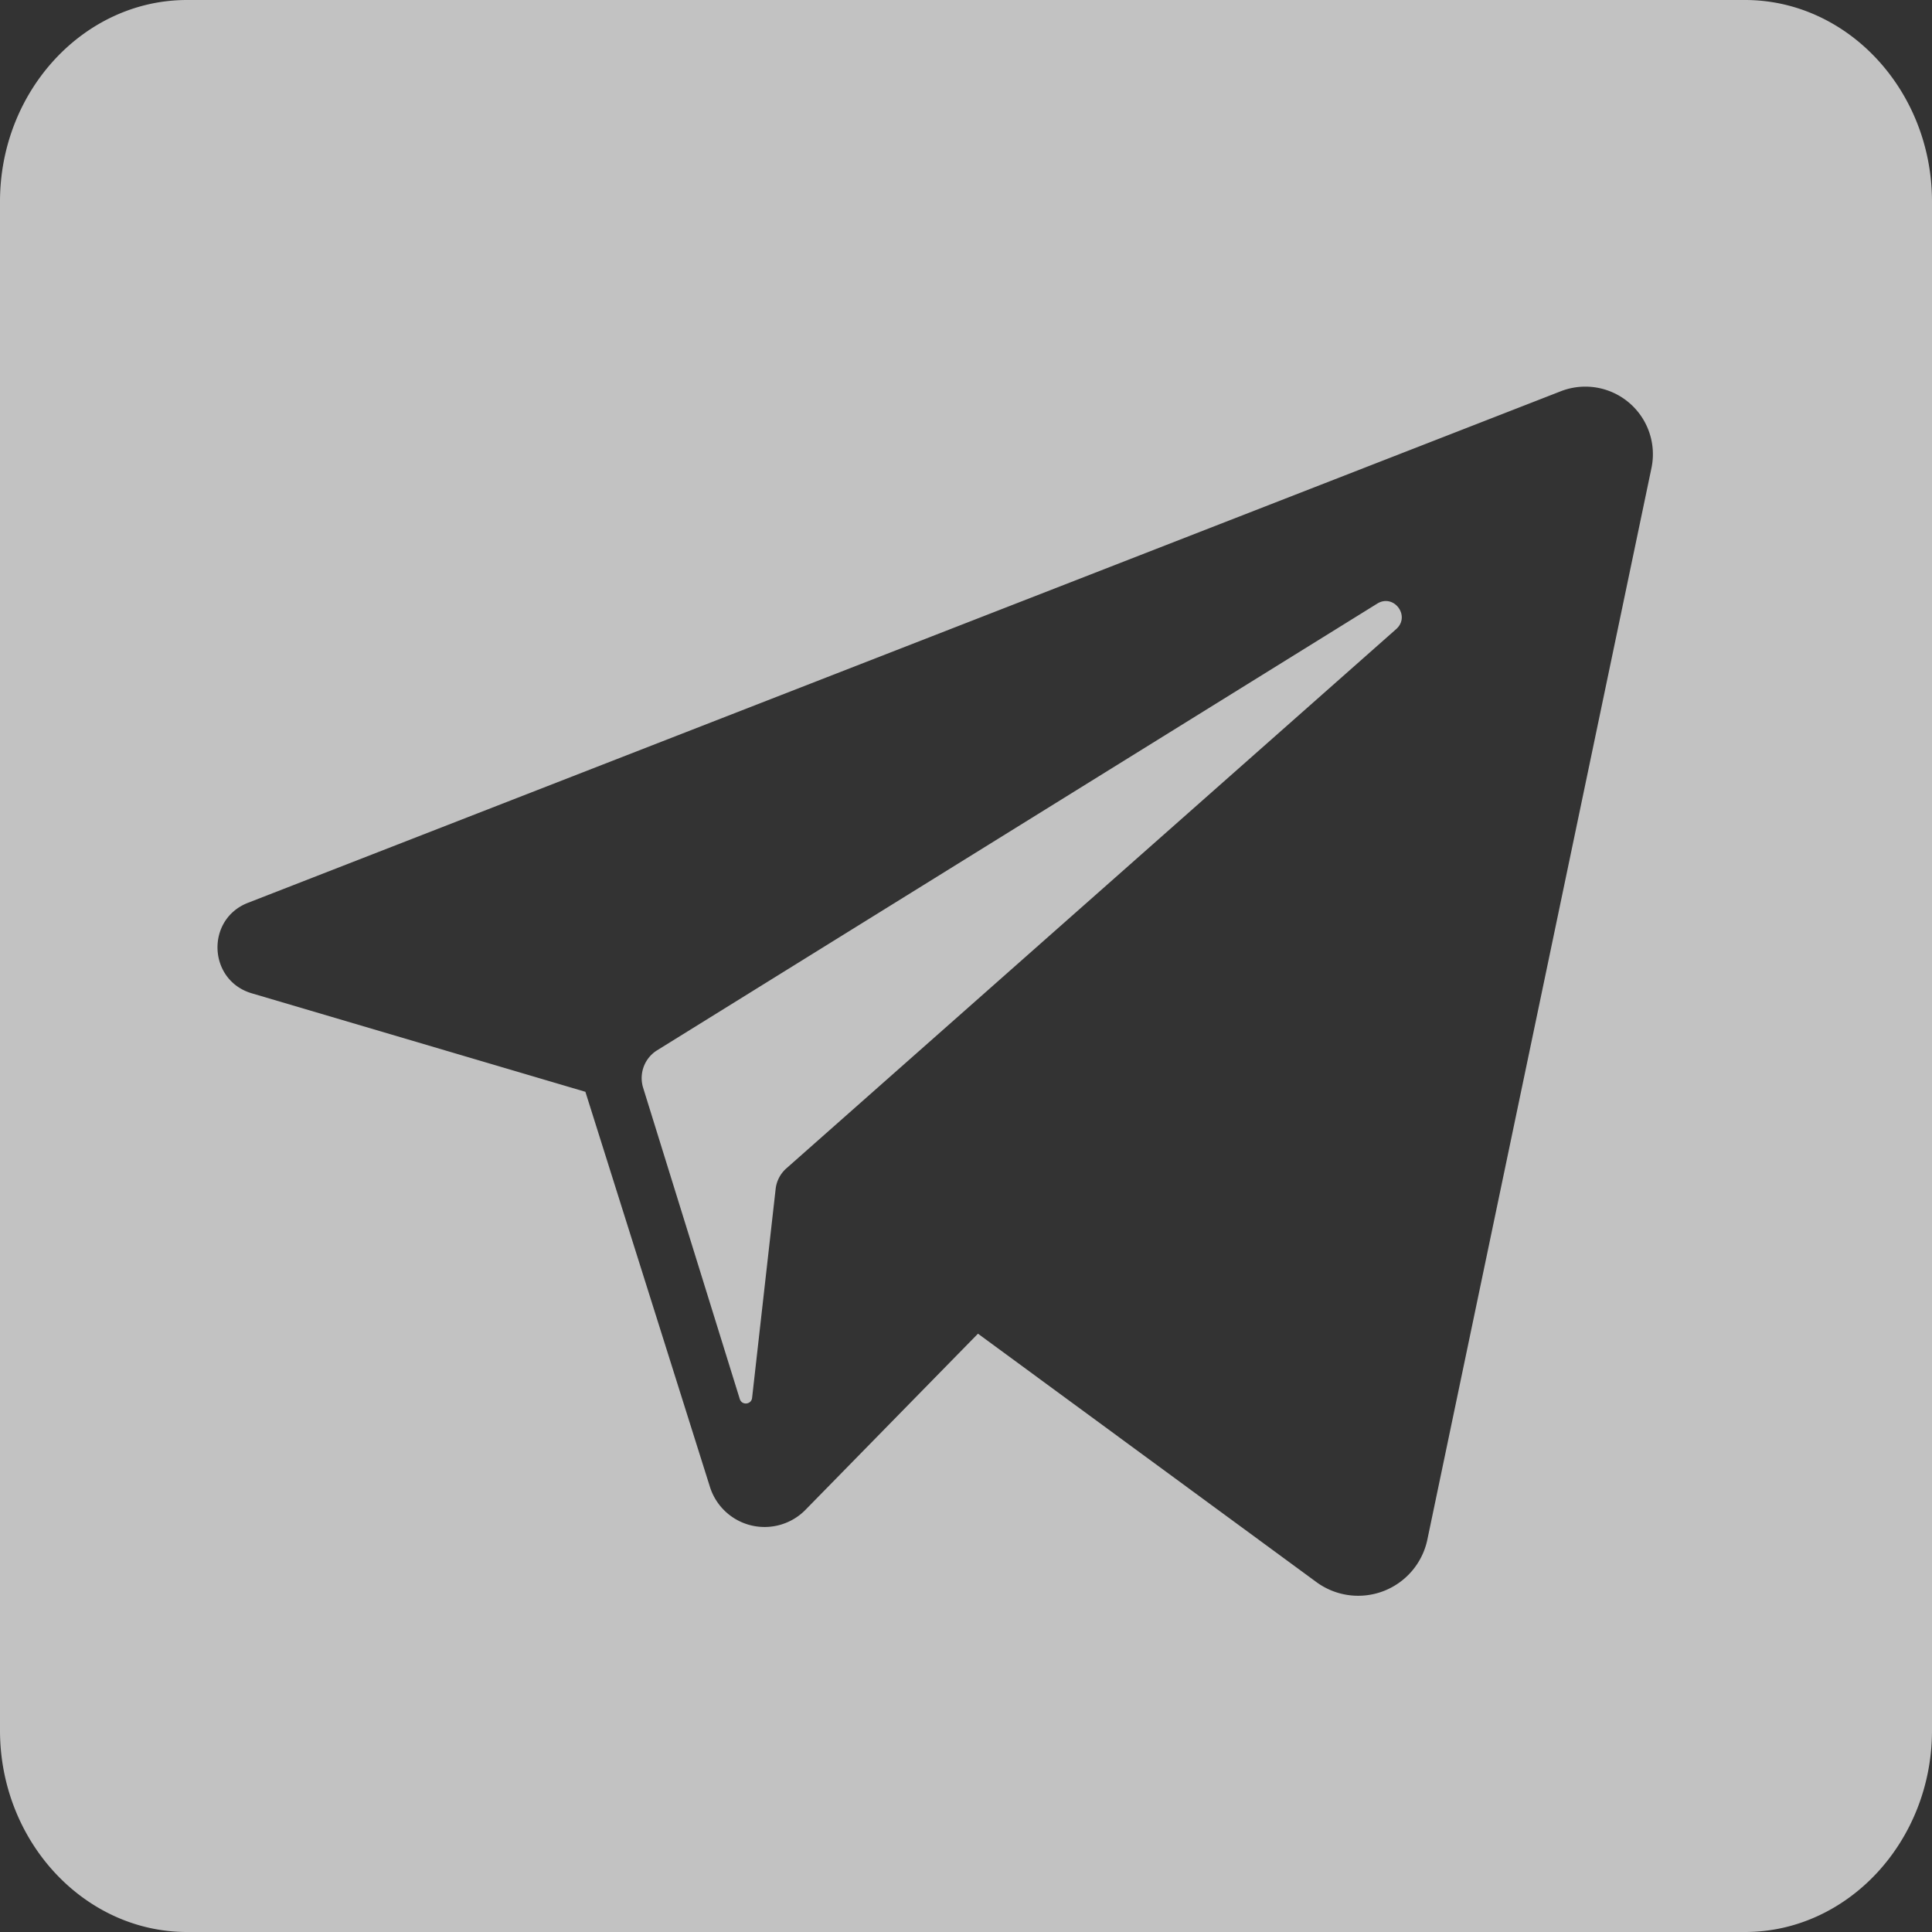 <svg width="35" height="35" fill="none" xmlns="http://www.w3.org/2000/svg"><rect width="100%" height="100%" fill="#333333" stroke="none"/><path d="M3.388 35h28.224C33.476 35 35 33.356 35 31.348V3.652C35 1.644 33.476 0 31.612 0H3.388C1.524 0 0 1.644 0 3.652v27.696C0 33.356 1.524 35 3.388 35Zm1.105-18.645 23.782-9.267a1.224 1.224 0 0 1 1.643 1.39l-4.06 19.413a1.28 1.28 0 0 1-2.01.77l-6.131-4.5-3.124 3.19a1.038 1.038 0 0 1-1.732-.415l-2.256-7.157-6.043-1.784c-.793-.233-.84-1.34-.069-1.64Zm9.754 4.81 11.046-9.768c.266-.236-.042-.648-.343-.462l-13.044 8.091a.593.593 0 0 0-.255.68l1.751 5.639c.038.119.21.102.223-.022l.426-3.78a.585.585 0 0 1 .196-.378Z" clip-rule="evenodd" fill="#FFF" fill-opacity=".7" fill-rule="evenodd"/></svg>